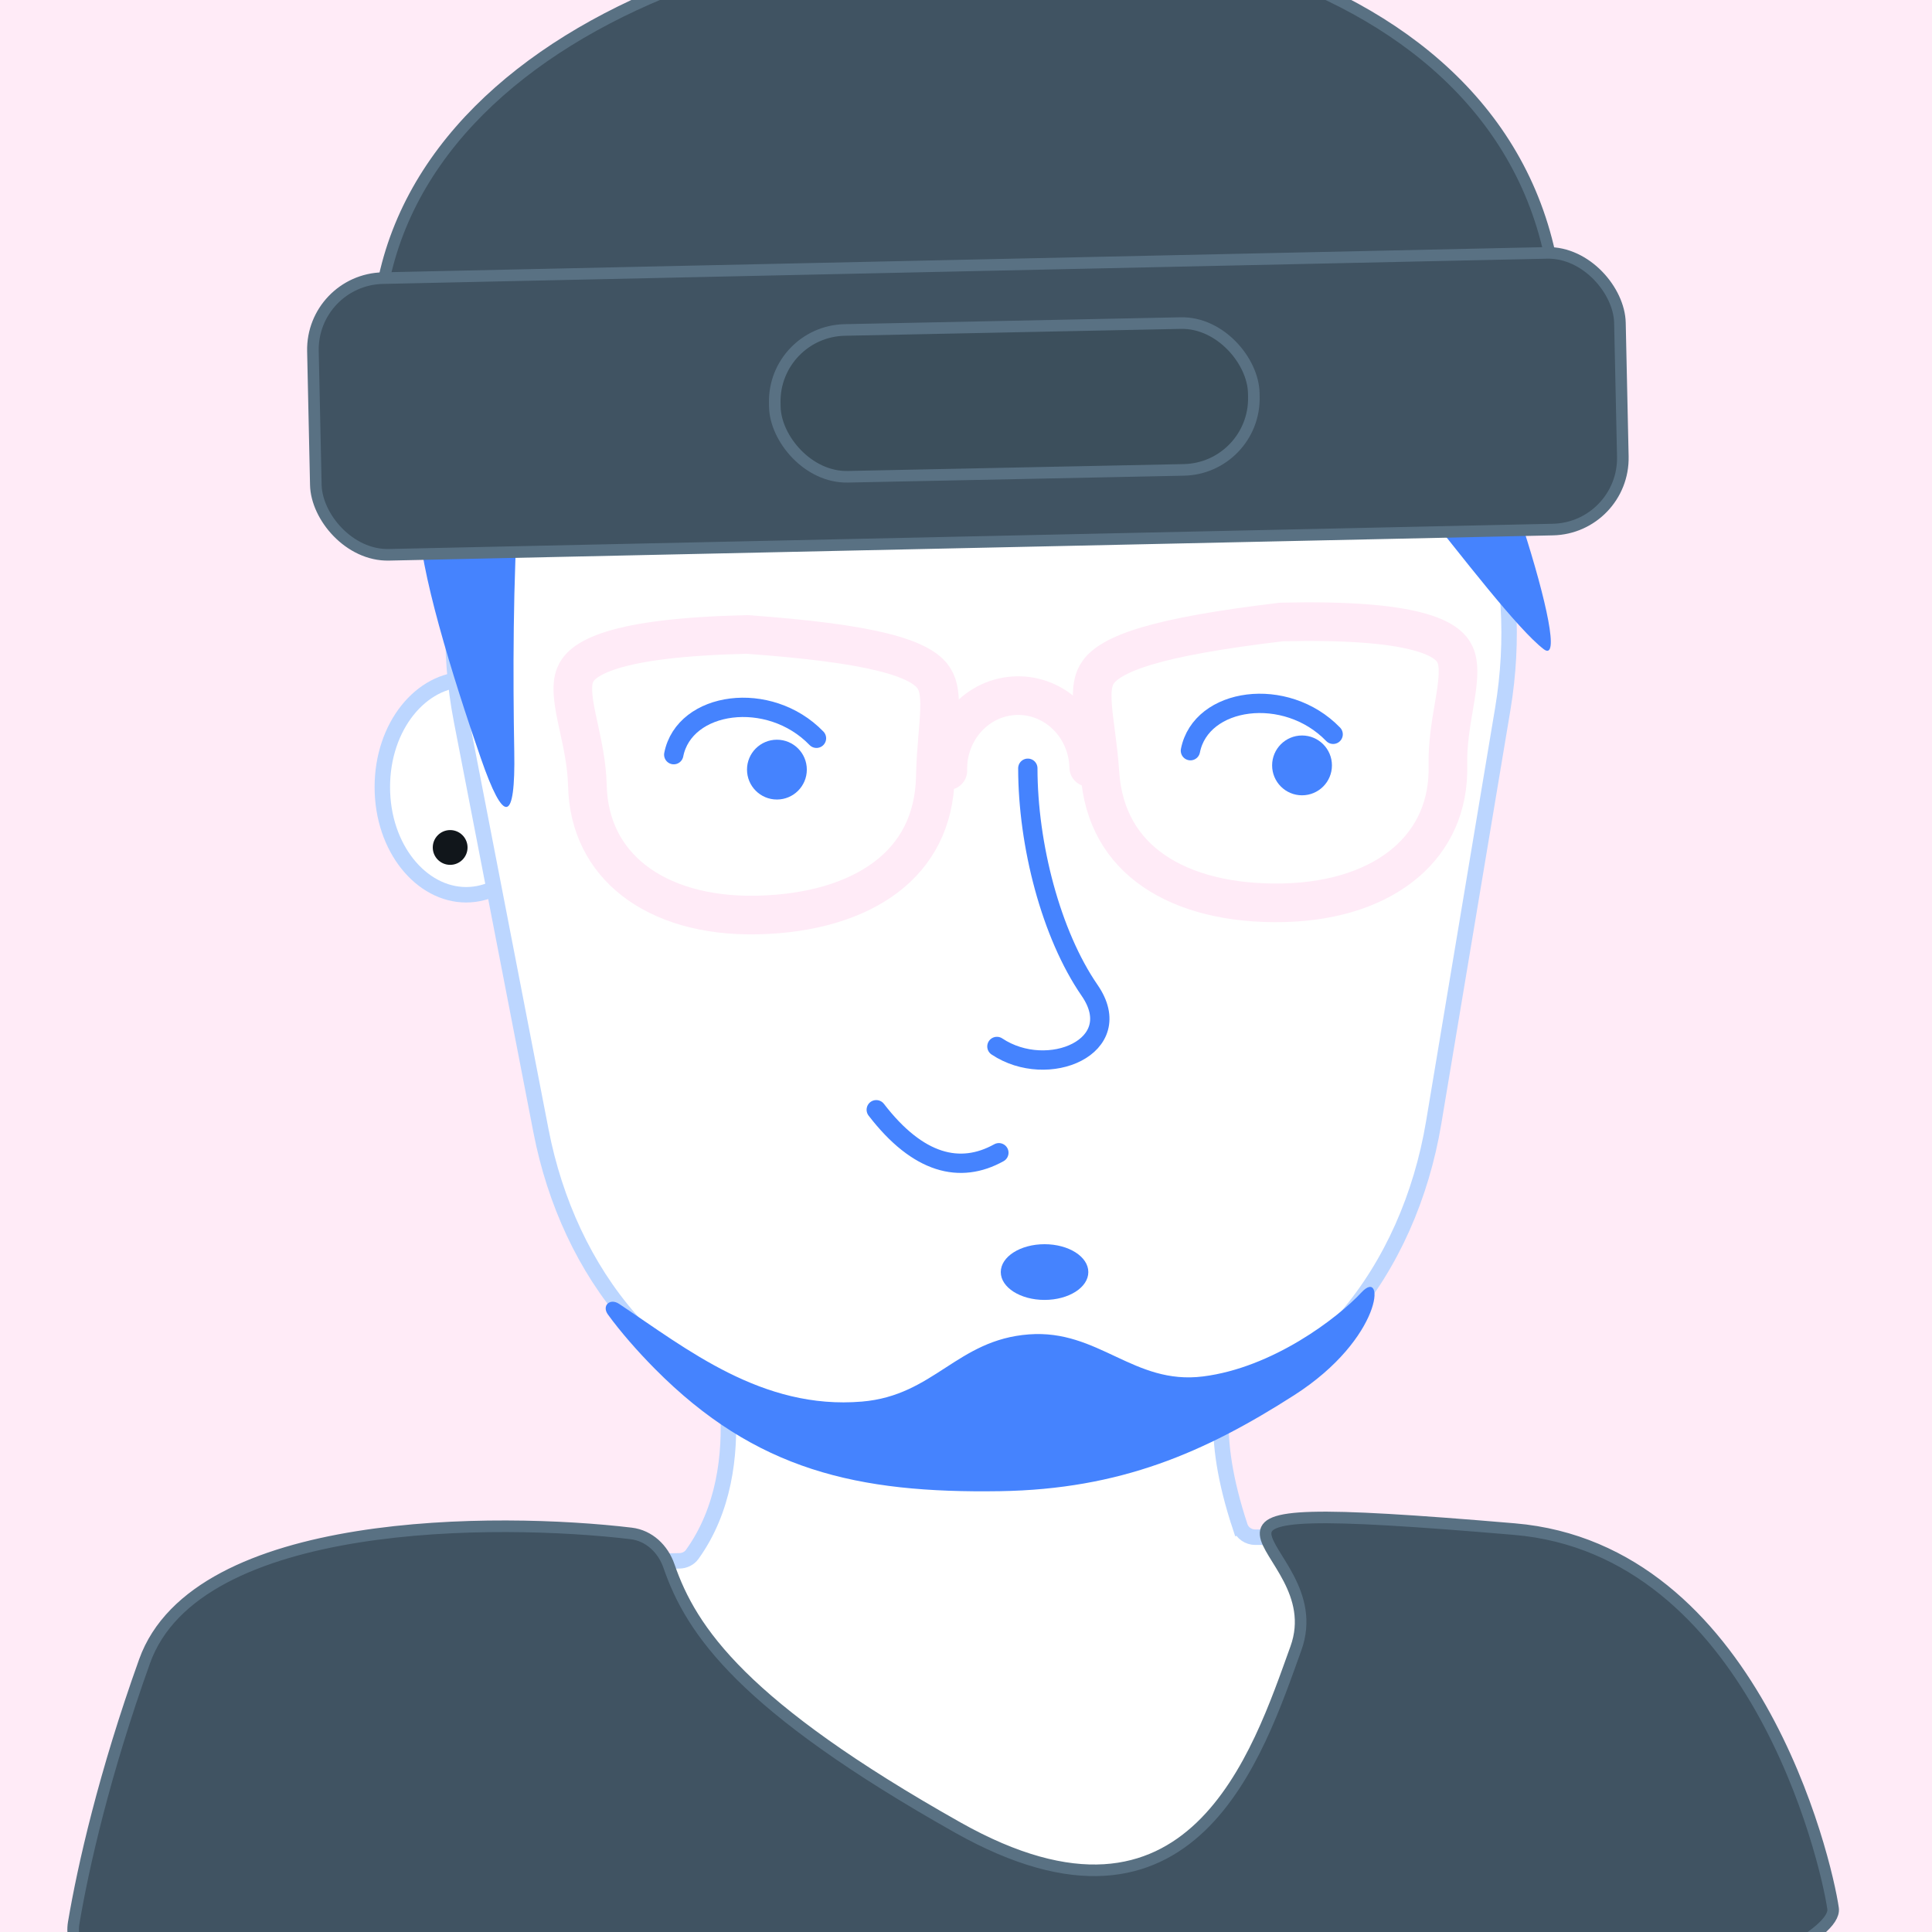 <svg width="500" height="500" viewBox="0 0 500 500" fill="none" xmlns="http://www.w3.org/2000/svg">
<rect x="0" y="0" width="500" height="500" fill="#333333" stroke="none"/>
<g clip-path="url(#clip0_664_1254)">
<rect width="500" height="500" transform="matrix(1 0 0 -1 0 500)" fill="#FFEBF7"/>
<path d="M221.281 297.853H286.741C286.741 297.853 286.741 385.399 310.659 417.328C334.576 449.257 277.842 456.328 256.529 457.465C233.645 458.686 177.565 423.508 199.423 410.118C221.281 396.729 221.281 297.853 221.281 297.853Z" fill="white"/>
<path d="M322.838 394.438L320.939 395.066C321.505 396.778 323.177 397.841 324.85 397.829C344.157 397.685 355.17 403.065 360.384 410.654C365.608 418.255 365.486 428.762 360.933 439.952C351.811 462.37 325.557 485.753 295.709 488.934C276.754 490.954 253.709 486.625 231.238 478.846C208.796 471.077 187.117 459.935 170.943 448.517C162.853 442.805 156.195 437.064 151.513 431.688C146.78 426.253 144.287 421.443 144.043 417.579C143.925 415.704 144.334 414.044 145.295 412.563C146.27 411.061 147.893 409.624 150.385 408.361C155.419 405.81 163.654 404.143 175.903 403.936C177.053 403.917 178.345 403.388 179.132 402.294C187.405 390.791 189.097 376.712 188.371 364.438C187.643 352.142 184.474 341.403 182.749 336.331C182.743 336.311 182.743 336.3 182.745 336.289C182.748 336.273 182.757 336.25 182.774 336.227C182.791 336.205 182.807 336.195 182.813 336.193L182.815 336.192L182.815 336.192L182.815 336.192L182.817 336.192C182.818 336.192 182.822 336.192 182.827 336.192L319.519 347.828C319.545 347.847 319.591 347.885 319.655 347.956C319.835 348.155 320.041 348.496 320.201 348.949C320.359 349.396 320.439 349.859 320.439 350.248C320.44 350.439 320.421 350.589 320.396 350.696C320.372 350.799 320.348 350.839 320.348 350.839L320.349 350.839C316.044 357.665 312.921 370.798 320.939 395.066L322.838 394.438ZM319.493 347.812C319.493 347.812 319.495 347.812 319.498 347.814C319.495 347.813 319.493 347.812 319.493 347.812Z" fill="white" stroke="#BCD6FF" stroke-width="4"/>
<path d="M37.421 429.923C50.899 392.317 128.95 392.742 163.331 396.846C167.991 397.402 171.602 400.861 173.132 405.298C178.943 422.147 192.243 441.62 247.831 472.946C308.602 507.192 325.602 453.665 335.378 426.598C345.596 398.304 285.421 386.686 391.921 395.73C453.728 400.978 472.571 481.179 474.395 493.906C476.22 506.632 381.352 541.176 322.971 533.904C264.591 526.631 208.035 510.269 151.479 510.269H30.234C23.291 510.269 17.93 504.403 19.087 497.558C21.553 482.976 26.98 459.058 37.421 429.923Z" fill="#405362" stroke="#597183" stroke-width="3"/>
<path d="M238.321 181.721C237.783 193.727 232.437 202.601 223.748 208.629C214.887 214.776 202.246 218.144 187.135 218.144C172.179 218.144 160.249 214.259 152.176 207.92C144.21 201.666 139.7 192.812 139.7 181.945C139.7 176.297 138.589 170.805 137.664 166.234C137.472 165.286 137.288 164.377 137.124 163.515C136.077 158.019 135.877 154.631 136.949 152.146C137.841 150.08 140.211 147.444 147.866 145.356C155.517 143.269 167.493 142.01 185.969 142C203.573 143.627 215.714 145.449 224.056 147.637C232.546 149.864 236.284 152.273 238.029 154.436C239.62 156.41 240.187 158.968 239.942 163.619C239.834 165.686 239.584 167.931 239.291 170.557C239.254 170.895 239.215 171.24 239.176 171.592C238.842 174.609 238.488 178.004 238.321 181.721Z" stroke="#FFEBF7" stroke-width="10"/>
<path d="M283.701 181.721C284.239 193.727 289.585 202.601 298.274 208.629C307.135 214.776 319.776 218.144 334.887 218.144C349.843 218.144 361.773 214.259 369.846 207.92C377.812 201.666 382.322 192.812 382.322 181.945C382.322 176.297 383.433 170.805 384.358 166.234C384.55 165.286 384.734 164.377 384.898 163.515C385.945 158.019 386.146 154.631 385.073 152.146C384.181 150.08 381.812 147.444 374.156 145.356C366.506 143.269 354.529 142.01 336.053 142C318.449 143.627 306.308 145.449 297.967 147.637C289.476 149.864 285.738 152.273 283.994 154.436C282.402 156.41 281.835 158.968 282.08 163.619C282.189 165.686 282.439 167.931 282.731 170.557C282.769 170.895 282.807 171.24 282.846 171.592C283.18 174.609 283.534 178.004 283.701 181.721Z" stroke="#FFEBF7" stroke-width="10"/>
<path d="M241.444 180.2C241.444 169.269 250.304 160.409 261.235 160.409C272.165 160.409 281.026 169.269 281.026 180.2" stroke="#FFEBF7" stroke-width="10" stroke-linecap="round"/>
<path d="M142.325 203.694C142.325 219.543 132.207 231.563 120.636 231.563C109.065 231.563 98.947 219.543 98.947 203.694C98.947 187.846 109.065 175.825 120.636 175.825C132.207 175.825 142.325 187.846 142.325 203.694Z" fill="white" stroke="#BCD6FF" stroke-width="4"/>
<path d="M119.435 186.498C105.325 113.678 161.106 46.052 235.28 46.052H272.526C345.46 46.052 400.93 111.555 388.914 183.493L371.033 290.546C364.688 328.531 340.048 361.178 302.547 367.029C288.926 369.154 273.326 370.607 256.135 370.607C238.137 370.607 221.883 369.014 207.819 366.725C171.405 360.799 147.133 329.45 140.013 292.705L119.435 186.498Z" fill="white" stroke="#BCD6FF" stroke-width="4"/>
<circle cx="201.065" cy="199.176" r="7.74" fill="#4583FE"/>
<path d="M211.303 191.068C199.053 178.398 177.097 181.48 174.365 195.307" stroke="#4583FE" stroke-width="5" stroke-linecap="round"/>
<circle cx="336.964" cy="198.084" r="7.74" fill="#4583FE"/>
<path d="M345.017 190.038C332.768 177.368 310.811 180.45 308.08 194.277" stroke="#4583FE" stroke-width="5" stroke-linecap="round"/>
<path d="M242.067 200.976C241.84 212.519 237.107 221.091 229.333 226.987C221.403 233.002 209.951 236.48 196.12 236.803C182.452 237.121 171.499 233.68 164.011 227.844C156.617 222.08 152.257 213.73 152.013 203.29C151.887 197.872 150.741 192.626 149.787 188.26C149.589 187.355 149.399 186.488 149.229 185.664C148.141 180.413 147.883 177.17 148.81 174.777C149.56 172.842 151.592 170.335 158.483 168.203C165.406 166.061 176.339 164.599 193.326 164.191C209.554 165.374 220.732 166.857 228.413 168.764C236.229 170.704 239.623 172.899 241.215 174.858C242.69 176.674 243.278 179.095 243.156 183.577C243.102 185.562 242.922 187.72 242.711 190.246C242.684 190.571 242.656 190.903 242.629 191.24C242.388 194.142 242.138 197.406 242.067 200.976Z" stroke="#FFEBF7" stroke-width="10"/>
<path d="M284.654 199.983C285.42 211.504 290.547 219.846 298.587 225.373C306.788 231.012 318.391 233.953 332.221 233.631C345.889 233.312 356.67 229.364 363.878 223.185C370.995 217.083 374.962 208.54 374.719 198.099C374.592 192.681 375.493 187.388 376.243 182.982C376.398 182.069 376.547 181.193 376.679 180.363C377.521 175.067 377.628 171.816 376.59 169.469C375.751 167.57 373.604 165.16 366.622 163.352C359.606 161.535 348.617 160.583 331.629 160.968C315.474 162.905 304.378 164.907 296.793 167.17C289.077 169.473 285.788 171.823 284.289 173.855C282.901 175.737 282.426 178.182 282.757 182.654C282.903 184.634 283.183 186.782 283.511 189.295C283.554 189.619 283.597 189.949 283.64 190.285C284.015 193.172 284.418 196.421 284.654 199.983Z" stroke="#FFEBF7" stroke-width="10"/>
<path d="M245.303 199.44C245.058 188.955 253.022 180.265 263.09 180.03C273.159 179.796 281.519 188.105 281.763 198.59" stroke="#FFEBF7" stroke-width="10" stroke-linecap="round"/>
<path d="M280.434 112.031C262.681 97.726 233.991 82.16 198.972 82.16C132.589 82.16 173.726 77.337 144.385 88.34C133.054 92.588 132.395 156.365 133.09 194.464C133.428 213.01 130.468 213.67 124.407 196.14C117.118 175.059 108.336 146.912 108.336 133.657C108.336 -6.177 278.17 61.706 365.284 78.23C368.032 78.751 370.45 80.21 371.904 82.6C386.014 105.793 407.857 174.428 399.5 168C386.111 157.7 343.166 94.519 343.166 106.879C343.166 108.484 342.964 109.664 342.625 110.58C339.79 118.25 326.833 121.237 322.122 114.553C316.636 106.768 314.986 99.669 299.908 99.669C290.744 99.669 290.34 102.28 292.564 106.583C297.234 115.615 288.351 118.411 280.434 112.031Z" fill="#4583FE"/>
<path d="M223.063 362.73C197.214 364.9 177.759 349.122 160.216 337.441C157.857 335.871 155.671 337.908 157.335 340.202C160.541 344.622 164.987 349.714 169.53 354.295C195.568 380.549 221.917 386.484 258.78 385.915C289.984 385.433 311.821 375.862 334.901 361.096C357.982 346.33 358.585 327.757 352.357 334.462C346.129 341.167 329.327 353.966 311.332 356.224C293.379 358.477 284.313 343.993 266.296 345.337C247.646 346.727 241.757 361.161 223.063 362.73Z" fill="#4583FE"/>
<path d="M226.774 287.199C237.6 301.275 248.476 303.902 258.507 298.327" stroke="#4583FE" stroke-width="5" stroke-linecap="round"/>
<ellipse cx="270.329" cy="329.209" rx="11.329" ry="7.21" fill="#4583FE"/>
<path d="M266 198.823C266 218.654 272 241.823 282 256.323C292 270.823 271.196 279.621 258 270.823" stroke="#4583FE" stroke-width="5" stroke-linecap="round" stroke-linejoin="round"/>
<circle cx="116.5" cy="219.323" r="4.5" fill="#11161B"/>
<path d="M106.729 131.731C29.684 -52.254 465.37 -84.546 395.781 131.68C388.415 113.538 209.256 102.632 180.169 109.066C143.91 117.086 119.878 155.88 106.729 131.731Z" fill="#405362" stroke="#597183" stroke-width="3"/>
<rect x="80.585" y="72.379" width="338.33" height="71.62" rx="18.5" transform="rotate(-1.242 80.585 72.379)" fill="#405362" stroke="#597183" stroke-width="3"/>
<rect x="200.124" y="85.774" width="124" height="38" rx="18.5" transform="rotate(-1.173 200.124 85.774)" fill="#3C4F5C" stroke="#597183" stroke-width="3"/>
</g>
<defs>
<clipPath id="clip0_664_1254">
<rect width="500" height="500" fill="white" transform="matrix(1 0 0 -1 0 500)"/>
</clipPath>
</defs>
</svg>
